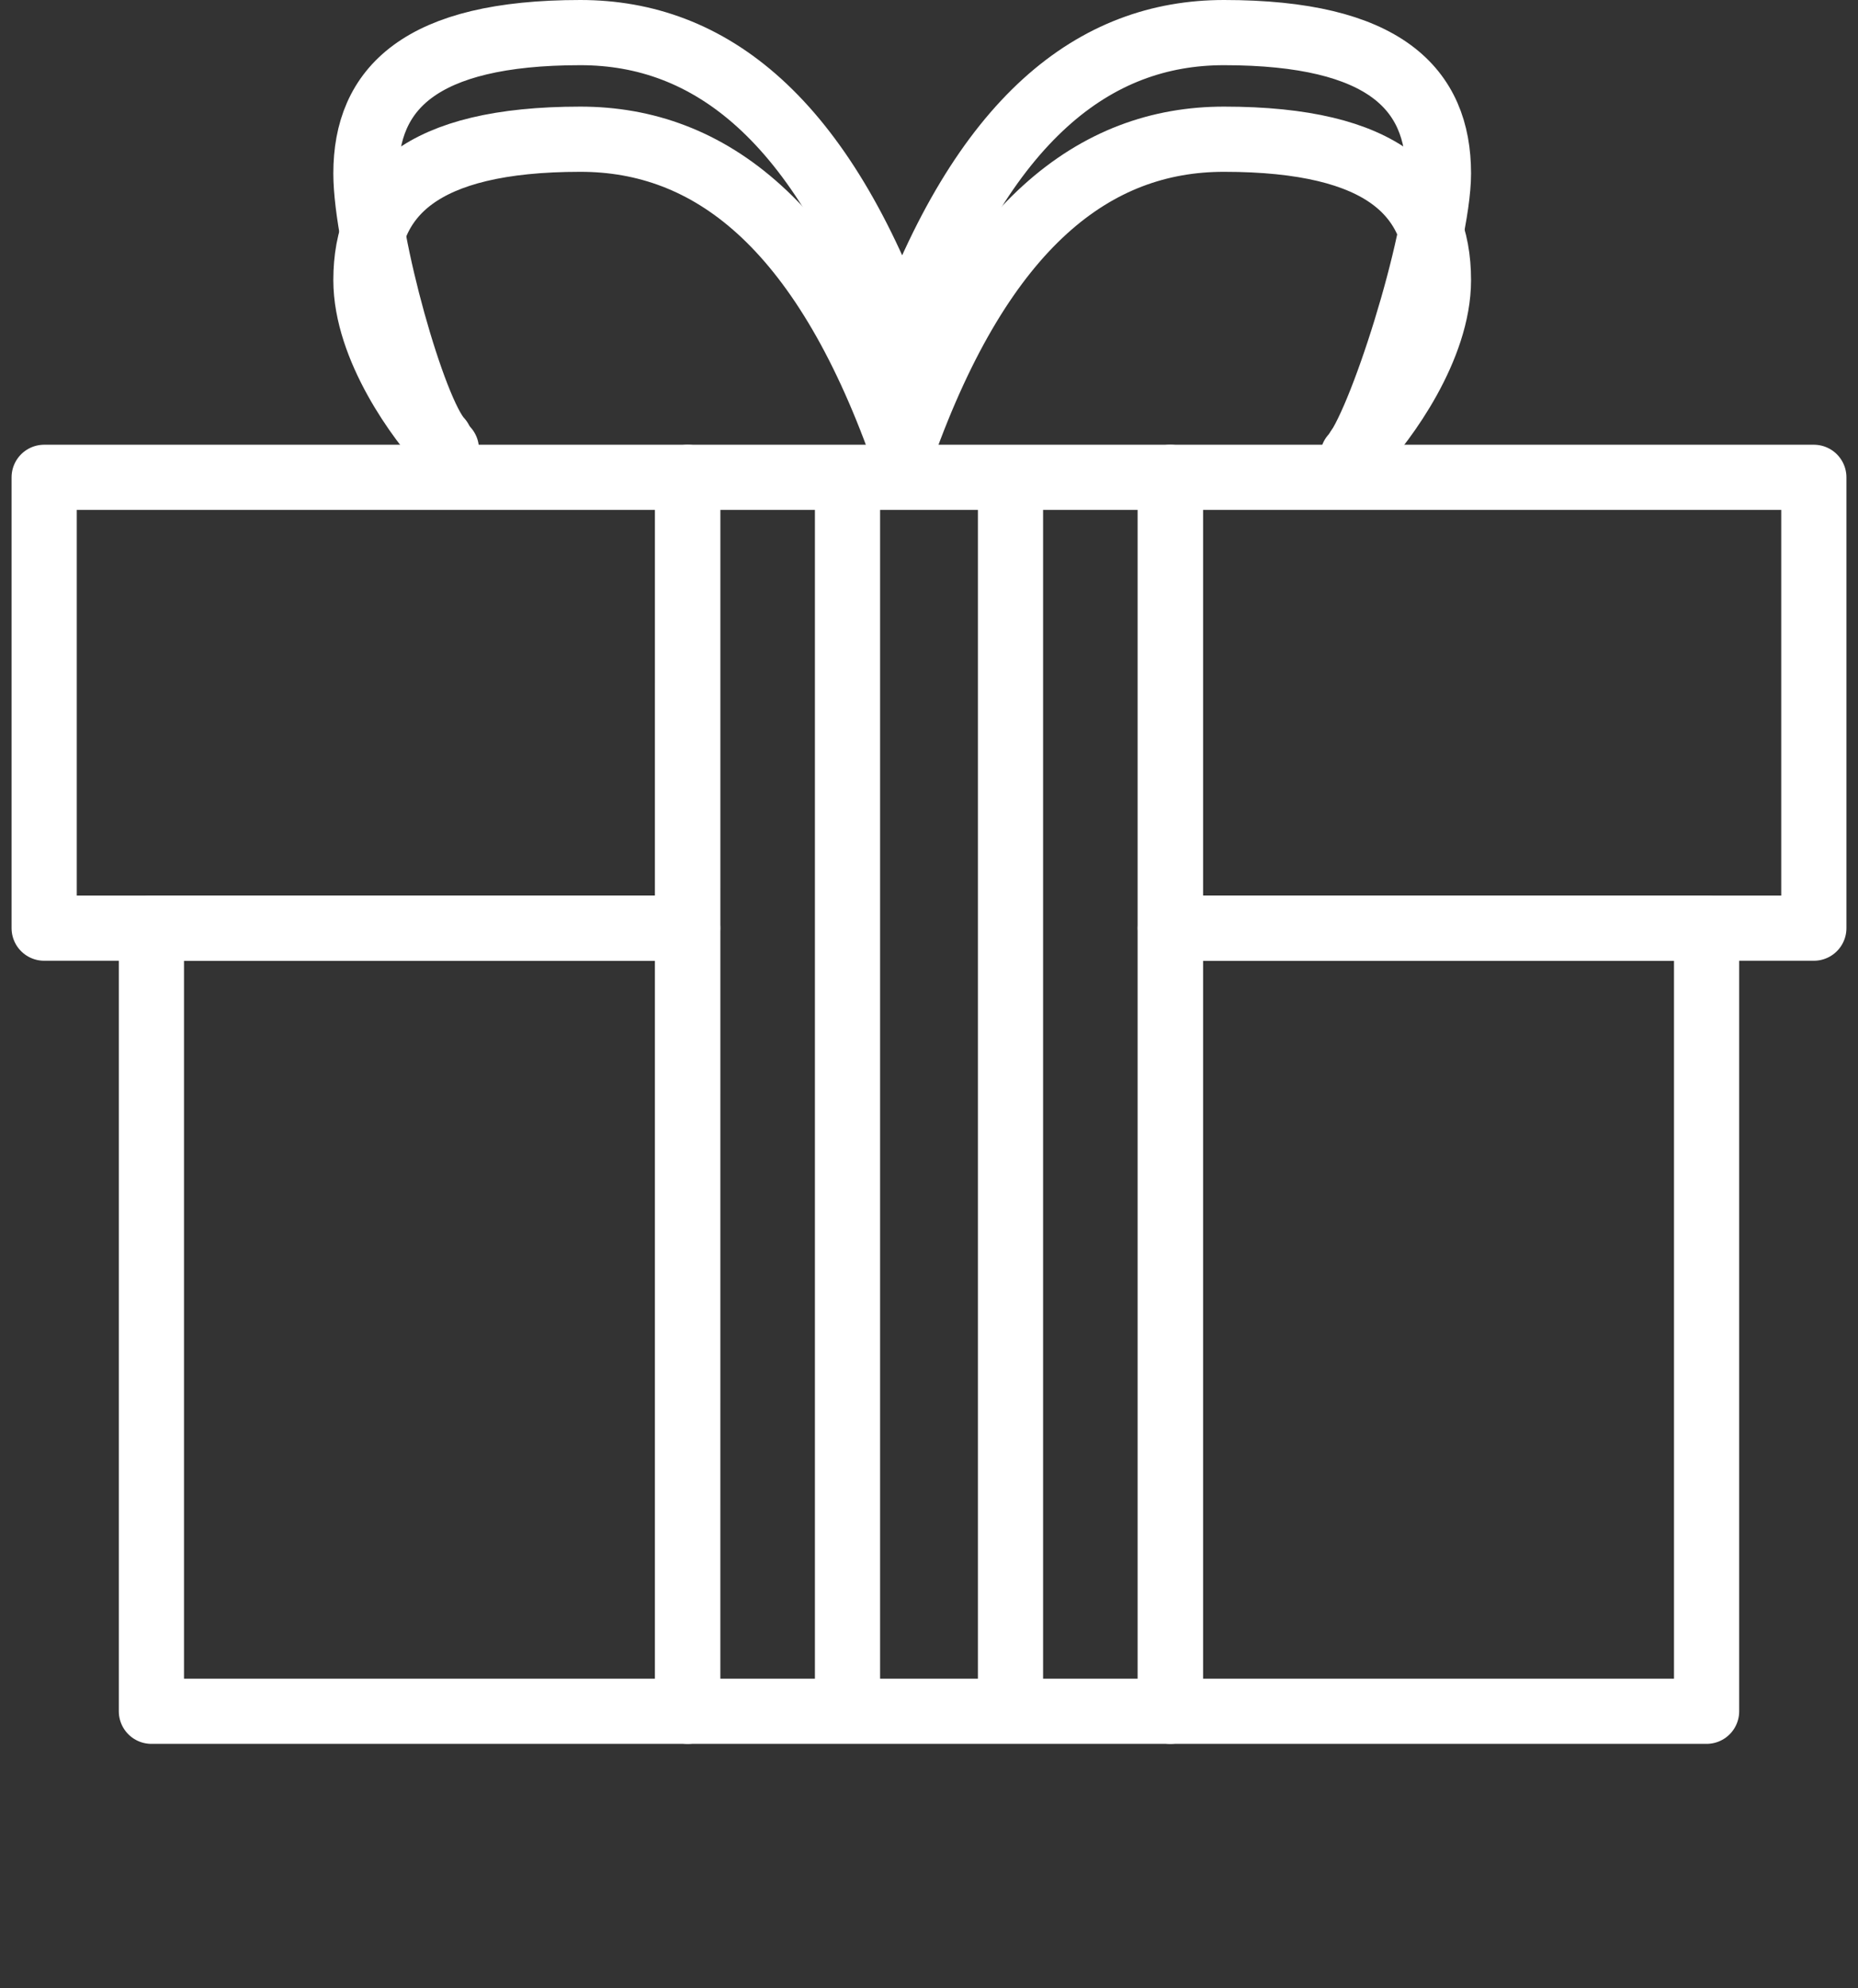 <svg width="57" height="61" viewBox="0 0 57 61" fill="none" xmlns="http://www.w3.org/2000/svg">
<rect x="0" y="0" width="57" height="61" fill="#333333" stroke="none"/>
<path d="M4.645 28.475H21.097V52.5H4.645V28.475Z" stroke="white" stroke-width="2" stroke-linecap="round" stroke-linejoin="round"/>
<rect x="1.355" y="14.644" width="19.742" height="13.831" stroke="white" stroke-width="2" stroke-linecap="round" stroke-linejoin="round"/>
<rect x="35.903" y="14.644" width="19.742" height="13.831" stroke="white" stroke-width="2" stroke-linecap="round" stroke-linejoin="round"/>
<path d="M21.096 52.5L21.097 14.644L35.903 14.644L35.903 52.5L21.096 52.5Z" stroke="white" stroke-width="2" stroke-linecap="round" stroke-linejoin="round"/>
<path d="M27.677 13.78C30.145 6.864 33.6 4.271 37.548 4.271C42.484 4.271 44.129 6 44.129 8.593C44.129 10.668 42.484 12.915 41.661 13.78" stroke="white" stroke-width="2" stroke-linecap="round" stroke-linejoin="round"/>
<path d="M27.677 13.78C25.21 6.864 21.755 4.271 17.806 4.271C12.871 4.271 11.226 6 11.226 8.593C11.226 10.668 12.871 12.915 13.694 13.78" stroke="white" stroke-width="2" stroke-linecap="round" stroke-linejoin="round"/>
<path d="M27.677 10.508C30.145 3.593 33.6 1 37.548 1C42.484 1 44.129 2.729 44.129 5.322C44.129 7.397 42.323 13.136 41.5 14" stroke="white" stroke-width="2" stroke-linecap="round" stroke-linejoin="round"/>
<path d="M27.677 10.508C25.209 3.593 21.755 1 17.806 1C12.871 1 11.226 2.729 11.226 5.322C11.226 7.397 12.677 12.636 13.5 13.5" stroke="white" stroke-width="2" stroke-linecap="round" stroke-linejoin="round"/>
<path d="M35.903 28.475H52.355V52.5H35.903L35.903 28.475Z" stroke="white" stroke-width="2" stroke-linecap="round" stroke-linejoin="round"/>
<path d="M26 15V52.5" stroke="white" stroke-width="2"/>
<path d="M31 15V52.5" stroke="white" stroke-width="2"/>
</svg>

